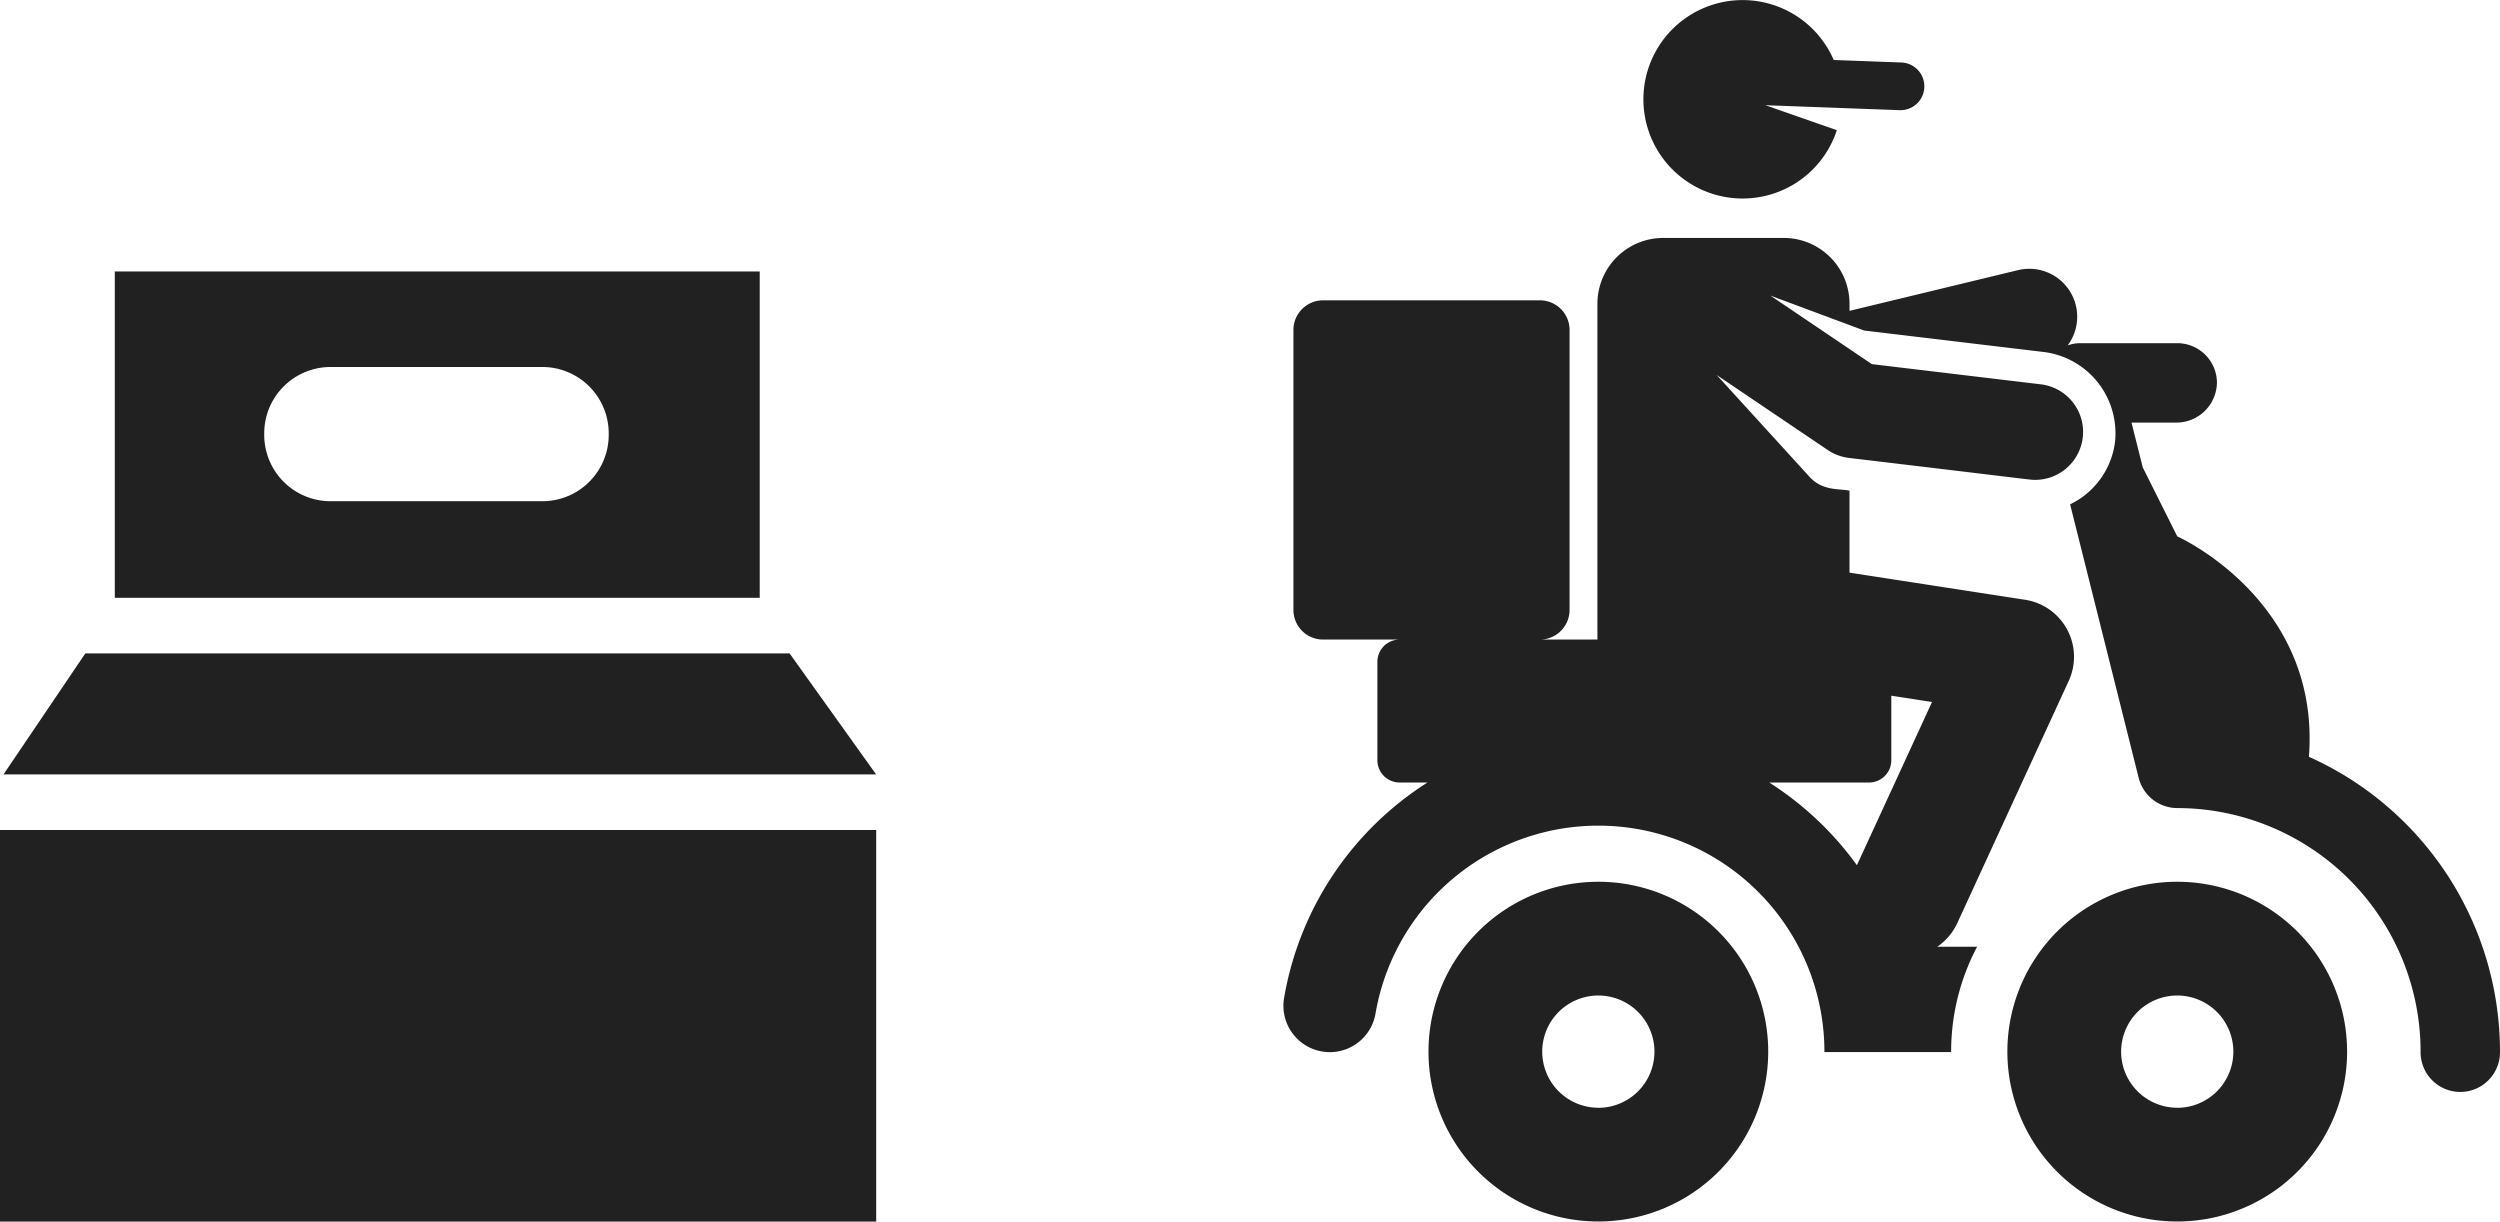 <svg xmlns="http://www.w3.org/2000/svg" width="184.191" height="90" viewBox="0 0 184.191 90">
  <g id="Group_8070" data-name="Group 8070" transform="translate(-630 -4340)">
    <g id="_004-food-package" data-name="004-food-package" transform="translate(610.087 4360)">
      <g id="Group_8069" data-name="Group 8069" transform="translate(19.913 28.142)">
        <path id="Path_14995" data-name="Path 14995" d="M27.839,205.84l-6.026,8.911H86.1l-6.373-8.911Z" transform="translate(-21.553 -205.84)" fill="#212121"/>
        <path id="Path_14996" data-name="Path 14996" d="M19.913,301H84.468v28.848H19.913Z" transform="translate(-19.913 -287.989)" fill="#212121"/>
      </g>
      <path id="Path_14997" data-name="Path 14997" d="M129.316,24.043V0H81.8V24.043ZM92.809,11.923a4.89,4.89,0,0,1,4.884-4.884h15.613a4.89,4.89,0,0,1,4.884,4.884v.122a4.89,4.89,0,0,1-4.884,4.884H97.693a4.89,4.89,0,0,1-4.884-4.884Z" transform="translate(-53.429)" fill="#212121"/>
    </g>
    <g id="_005-delivery-man" data-name="005-delivery-man" transform="translate(724.553 4340)">
      <path id="Path_14998" data-name="Path 14998" d="M158.179,14.626a7.3,7.3,0,0,0,6.939-5.035l-5.263-1.839,9.884.365h.066a1.757,1.757,0,0,0,.063-3.513l-4.979-.184a7.31,7.31,0,1,0-6.71,10.206Zm0,0" transform="translate(-124.34)" fill="#212121"/>
      <path id="Path_14999" data-name="Path 14999" d="M73.332,369.6A12.515,12.515,0,1,0,85.848,382.12,12.515,12.515,0,0,0,73.332,369.6Zm0,16.649a4.134,4.134,0,1,1,4.134-4.134A4.135,4.135,0,0,1,73.332,386.254Zm0,0" transform="translate(-50.125 -304.635)" fill="#212121"/>
      <path id="Path_15000" data-name="Path 15000" d="M315.968,369.6a12.515,12.515,0,1,0,12.515,12.515A12.515,12.515,0,0,0,315.968,369.6Zm0,16.649a4.134,4.134,0,1,1,4.134-4.134A4.135,4.135,0,0,1,315.968,386.254Zm0,0" transform="translate(-250.11 -304.635)" fill="#212121"/>
      <path id="Path_15001" data-name="Path 15001" d="M75.56,137.933c.877-11.523-9.7-16.235-9.7-16.235l-2.543-5.083-.829-3.3h3.295a2.987,2.987,0,0,0,3-2.981,2.925,2.925,0,0,0-2.924-2.87H58.738a2.91,2.91,0,0,0-.95.161,3.531,3.531,0,0,0-3.687-5.536l-12.388,2.993v-.523a4.848,4.848,0,0,0-4.848-4.848H27.987a4.848,4.848,0,0,0-4.848,4.848V129.3H18.905a2.182,2.182,0,0,0,2.182-2.182V106.491a2.182,2.182,0,0,0-2.182-2.183H2.925a2.183,2.183,0,0,0-2.183,2.183v20.632A2.182,2.182,0,0,0,2.925,129.3H8.57a1.642,1.642,0,0,0-1.642,1.642v7.25a1.642,1.642,0,0,0,1.642,1.641h2.046A23.491,23.491,0,0,0,.05,155.732a3.416,3.416,0,0,0,6.744,1.1,16.656,16.656,0,0,1,33.069,2.862H49.2a16.545,16.545,0,0,1,1.912-7.761H48.171a4.222,4.222,0,0,0,1.481-1.742l8.212-17.846a4.25,4.25,0,0,0-3.211-5.975l-12.941-2v-6.04c-.73-.16-1.969.047-2.937-1.011l-6.847-7.509,8.185,5.528a3.537,3.537,0,0,0,1.557.58c14.1,1.677,13.331,1.617,13.732,1.617a3.532,3.532,0,0,0,.415-7.038l-12.46-1.49-7.476-5.05,6.912,2.575,13.19,1.577a6.031,6.031,0,0,1,5.289,6.645,5.917,5.917,0,0,1-3.307,4.584l5.049,20.139a2.941,2.941,0,0,0,2.836,2.239,17.949,17.949,0,0,1,17.937,17.9v.055a2.925,2.925,0,0,0,5.85.067c0-.03,0-.062,0-.09a23.813,23.813,0,0,0-14.078-21.71Zm-32.409,1.9a1.641,1.641,0,0,0,1.641-1.641v-4.754l3,.463-5.534,12.024a23.624,23.624,0,0,0-6.459-6.092Zm0,0" transform="translate(0 -82.18)" fill="#212121"/>
    </g>
  </g>
</svg>
